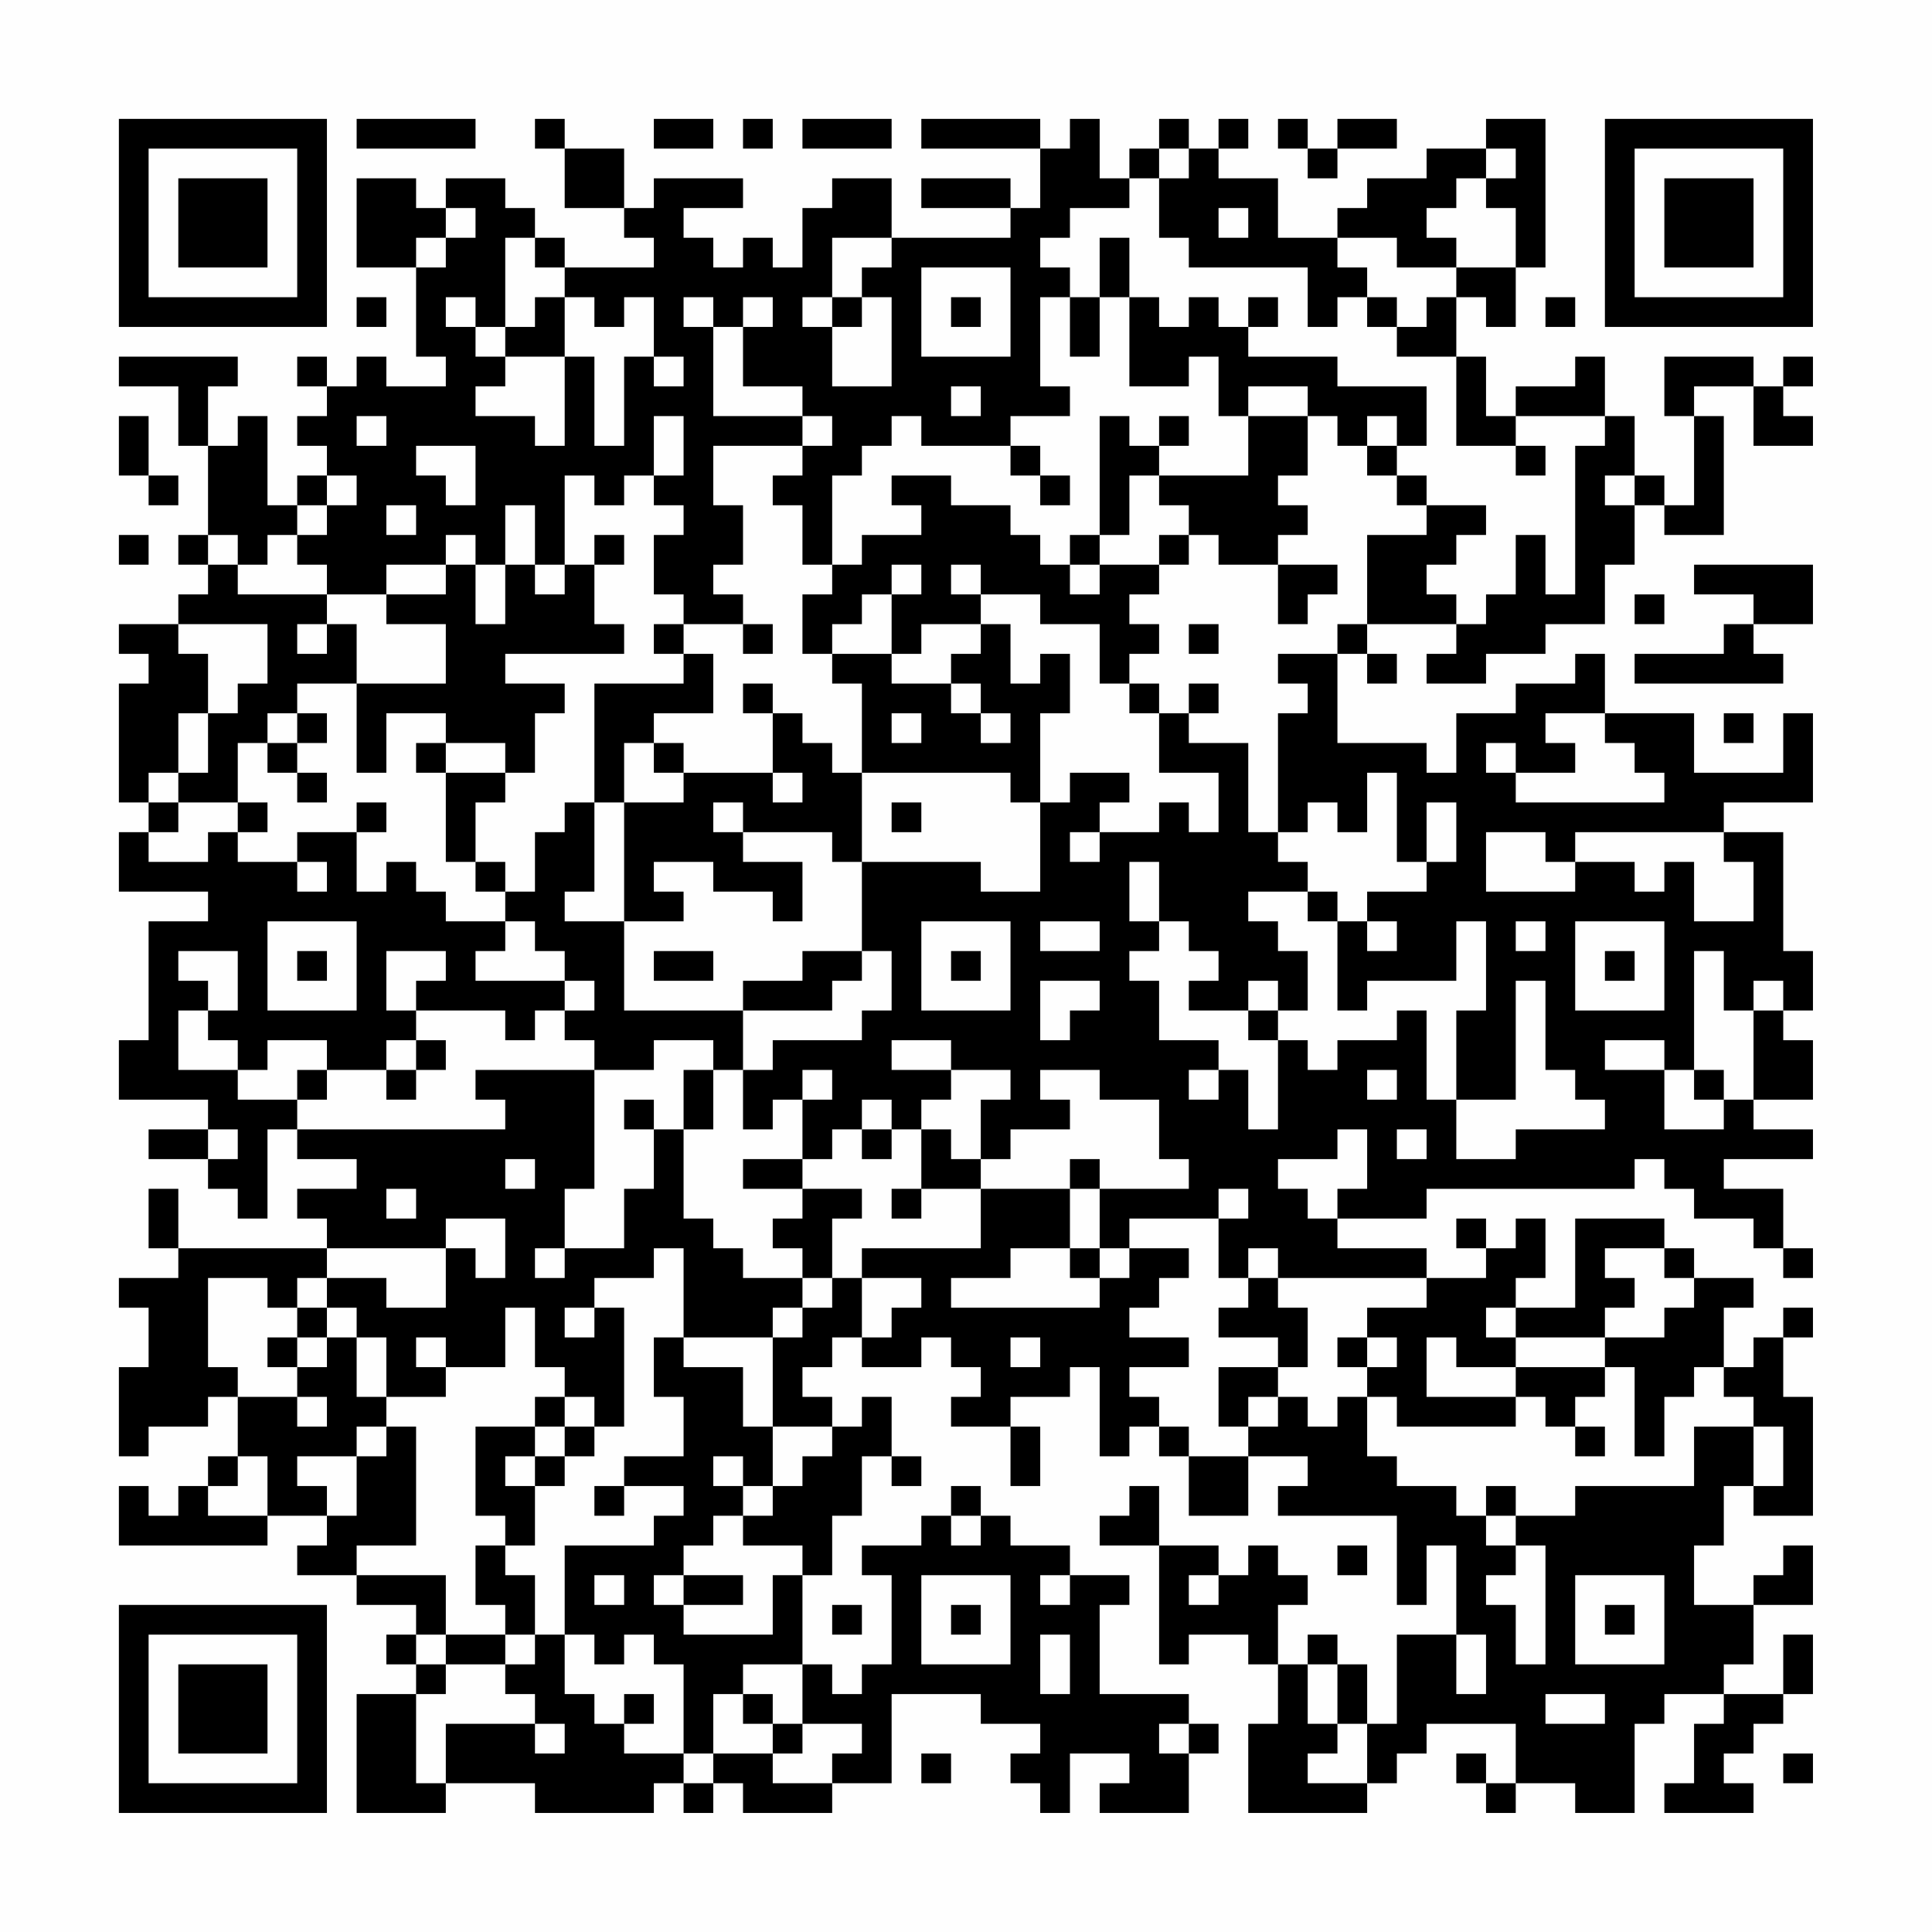 <?xml version="1.0" encoding="UTF-8"?>
<svg xmlns="http://www.w3.org/2000/svg" version="1.1" width="300" height="300" viewBox="0 0 300 300"><rect x="0" y="0" width="300" height="300" fill="#fefefe"/><g transform="scale(4.615)"><g transform="translate(4,4)"><path fill-rule="evenodd" d="M8 0L8 1L12 1L12 0ZM14 0L14 1L15 1L15 3L17 3L17 4L18 4L18 5L15 5L15 4L14 4L14 3L13 3L13 2L11 2L11 3L10 3L10 2L8 2L8 5L10 5L10 8L11 8L11 9L9 9L9 8L8 8L8 9L7 9L7 8L6 8L6 9L7 9L7 10L6 10L6 11L7 11L7 12L6 12L6 13L5 13L5 10L4 10L4 11L3 11L3 9L4 9L4 8L0 8L0 9L2 9L2 11L3 11L3 14L2 14L2 15L3 15L3 16L2 16L2 17L0 17L0 18L1 18L1 19L0 19L0 23L1 23L1 24L0 24L0 26L3 26L3 27L1 27L1 31L0 31L0 33L3 33L3 34L1 34L1 35L3 35L3 36L4 36L4 37L5 37L5 34L6 34L6 35L8 35L8 36L6 36L6 37L7 37L7 38L2 38L2 36L1 36L1 38L2 38L2 39L0 39L0 40L1 40L1 42L0 42L0 45L1 45L1 44L3 44L3 43L4 43L4 45L3 45L3 46L2 46L2 47L1 47L1 46L0 46L0 48L5 48L5 47L7 47L7 48L6 48L6 49L8 49L8 50L10 50L10 51L9 51L9 52L10 52L10 53L8 53L8 57L11 57L11 56L14 56L14 57L18 57L18 56L19 56L19 57L20 57L20 56L21 56L21 57L24 57L24 56L26 56L26 53L29 53L29 54L31 54L31 55L30 55L30 56L31 56L31 57L32 57L32 55L34 55L34 56L33 56L33 57L36 57L36 55L37 55L37 54L36 54L36 53L33 53L33 50L34 50L34 49L32 49L32 48L30 48L30 47L29 47L29 46L28 46L28 47L27 47L27 48L25 48L25 49L26 49L26 52L25 52L25 53L24 53L24 52L23 52L23 49L24 49L24 47L25 47L25 45L26 45L26 46L27 46L27 45L26 45L26 43L25 43L25 44L24 44L24 43L23 43L23 42L24 42L24 41L25 41L25 42L27 42L27 41L28 41L28 42L29 42L29 43L28 43L28 44L30 44L30 46L31 46L31 44L30 44L30 43L32 43L32 42L33 42L33 45L34 45L34 44L35 44L35 45L36 45L36 47L38 47L38 45L40 45L40 46L39 46L39 47L43 47L43 50L44 50L44 48L45 48L45 51L43 51L43 54L42 54L42 52L41 52L41 51L40 51L40 52L39 52L39 50L40 50L40 49L39 49L39 48L38 48L38 49L37 49L37 48L35 48L35 46L34 46L34 47L33 47L33 48L35 48L35 52L36 52L36 51L38 51L38 52L39 52L39 54L38 54L38 57L42 57L42 56L43 56L43 55L44 55L44 54L47 54L47 56L46 56L46 55L45 55L45 56L46 56L46 57L47 57L47 56L49 56L49 57L51 57L51 54L52 54L52 53L54 53L54 54L53 54L53 56L52 56L52 57L55 57L55 56L54 56L54 55L55 55L55 54L56 54L56 53L57 53L57 51L56 51L56 53L54 53L54 52L55 52L55 50L57 50L57 48L56 48L56 49L55 49L55 50L53 50L53 48L54 48L54 46L55 46L55 47L57 47L57 43L56 43L56 41L57 41L57 40L56 40L56 41L55 41L55 42L54 42L54 40L55 40L55 39L53 39L53 38L52 38L52 37L49 37L49 40L47 40L47 39L48 39L48 37L47 37L47 38L46 38L46 37L45 37L45 38L46 38L46 39L44 39L44 38L41 38L41 37L44 37L44 36L51 36L51 35L52 35L52 36L53 36L53 37L55 37L55 38L56 38L56 39L57 39L57 38L56 38L56 36L54 36L54 35L57 35L57 34L55 34L55 33L57 33L57 31L56 31L56 30L57 30L57 28L56 28L56 24L54 24L54 23L57 23L57 20L56 20L56 22L53 22L53 20L50 20L50 18L49 18L49 19L47 19L47 20L45 20L45 22L44 22L44 21L41 21L41 18L42 18L42 19L43 19L43 18L42 18L42 17L45 17L45 18L44 18L44 19L46 19L46 18L48 18L48 17L50 17L50 15L51 15L51 13L52 13L52 14L54 14L54 10L53 10L53 9L55 9L55 11L57 11L57 10L56 10L56 9L57 9L57 8L56 8L56 9L55 9L55 8L52 8L52 10L53 10L53 13L52 13L52 12L51 12L51 10L50 10L50 8L49 8L49 9L47 9L47 10L46 10L46 8L45 8L45 6L46 6L46 7L47 7L47 5L48 5L48 0L46 0L46 1L44 1L44 2L42 2L42 3L41 3L41 4L39 4L39 2L37 2L37 1L38 1L38 0L37 0L37 1L36 1L36 0L35 0L35 1L34 1L34 2L33 2L33 0L32 0L32 1L31 1L31 0L27 0L27 1L31 1L31 3L30 3L30 2L27 2L27 3L30 3L30 4L26 4L26 2L24 2L24 3L23 3L23 5L22 5L22 4L21 4L21 5L20 5L20 4L19 4L19 3L21 3L21 2L18 2L18 3L17 3L17 1L15 1L15 0ZM18 0L18 1L20 1L20 0ZM21 0L21 1L22 1L22 0ZM23 0L23 1L26 1L26 0ZM39 0L39 1L40 1L40 2L41 2L41 1L43 1L43 0L41 0L41 1L40 1L40 0ZM35 1L35 2L34 2L34 3L32 3L32 4L31 4L31 5L32 5L32 6L31 6L31 9L32 9L32 10L30 10L30 11L27 11L27 10L26 10L26 11L25 11L25 12L24 12L24 15L23 15L23 13L22 13L22 12L23 12L23 11L24 11L24 10L23 10L23 9L21 9L21 7L22 7L22 6L21 6L21 7L20 7L20 6L19 6L19 7L20 7L20 10L23 10L23 11L20 11L20 13L21 13L21 15L20 15L20 16L21 16L21 17L19 17L19 16L18 16L18 14L19 14L19 13L18 13L18 12L19 12L19 10L18 10L18 12L17 12L17 13L16 13L16 12L15 12L15 15L14 15L14 13L13 13L13 15L12 15L12 14L11 14L11 15L9 15L9 16L7 16L7 15L6 15L6 14L7 14L7 13L8 13L8 12L7 12L7 13L6 13L6 14L5 14L5 15L4 15L4 14L3 14L3 15L4 15L4 16L7 16L7 17L6 17L6 18L7 18L7 17L8 17L8 19L6 19L6 20L5 20L5 21L4 21L4 23L2 23L2 22L3 22L3 20L4 20L4 19L5 19L5 17L2 17L2 18L3 18L3 20L2 20L2 22L1 22L1 23L2 23L2 24L1 24L1 25L3 25L3 24L4 24L4 25L6 25L6 26L7 26L7 25L6 25L6 24L8 24L8 26L9 26L9 25L10 25L10 26L11 26L11 27L13 27L13 28L12 28L12 29L15 29L15 30L14 30L14 31L13 31L13 30L10 30L10 29L11 29L11 28L9 28L9 30L10 30L10 31L9 31L9 32L7 32L7 31L5 31L5 32L4 32L4 31L3 31L3 30L4 30L4 28L2 28L2 29L3 29L3 30L2 30L2 32L4 32L4 33L6 33L6 34L13 34L13 33L12 33L12 32L16 32L16 36L15 36L15 38L14 38L14 39L15 39L15 38L17 38L17 36L18 36L18 34L19 34L19 37L20 37L20 38L21 38L21 39L23 39L23 40L22 40L22 41L19 41L19 38L18 38L18 39L16 39L16 40L15 40L15 41L16 41L16 40L17 40L17 44L16 44L16 43L15 43L15 42L14 42L14 40L13 40L13 42L11 42L11 41L10 41L10 42L11 42L11 43L9 43L9 41L8 41L8 40L7 40L7 39L9 39L9 40L11 40L11 38L12 38L12 39L13 39L13 37L11 37L11 38L7 38L7 39L6 39L6 40L5 40L5 39L3 39L3 42L4 42L4 43L6 43L6 44L7 44L7 43L6 43L6 42L7 42L7 41L8 41L8 43L9 43L9 44L8 44L8 45L6 45L6 46L7 46L7 47L8 47L8 45L9 45L9 44L10 44L10 48L8 48L8 49L11 49L11 51L10 51L10 52L11 52L11 53L10 53L10 56L11 56L11 54L14 54L14 55L15 55L15 54L14 54L14 53L13 53L13 52L14 52L14 51L15 51L15 53L16 53L16 54L17 54L17 55L19 55L19 56L20 56L20 55L22 55L22 56L24 56L24 55L25 55L25 54L23 54L23 52L21 52L21 53L20 53L20 55L19 55L19 52L18 52L18 51L17 51L17 52L16 52L16 51L15 51L15 48L18 48L18 47L19 47L19 46L17 46L17 45L19 45L19 43L18 43L18 41L19 41L19 42L21 42L21 44L22 44L22 46L21 46L21 45L20 45L20 46L21 46L21 47L20 47L20 48L19 48L19 49L18 49L18 50L19 50L19 51L22 51L22 49L23 49L23 48L21 48L21 47L22 47L22 46L23 46L23 45L24 45L24 44L22 44L22 41L23 41L23 40L24 40L24 39L25 39L25 41L26 41L26 40L27 40L27 39L25 39L25 38L29 38L29 36L32 36L32 38L30 38L30 39L28 39L28 40L33 40L33 39L34 39L34 38L36 38L36 39L35 39L35 40L34 40L34 41L36 41L36 42L34 42L34 43L35 43L35 44L36 44L36 45L38 45L38 44L39 44L39 43L40 43L40 44L41 44L41 43L42 43L42 45L43 45L43 46L45 46L45 47L46 47L46 48L47 48L47 49L46 49L46 50L47 50L47 52L48 52L48 48L47 48L47 47L49 47L49 46L53 46L53 44L55 44L55 46L56 46L56 44L55 44L55 43L54 43L54 42L53 42L53 43L52 43L52 45L51 45L51 42L50 42L50 41L52 41L52 40L53 40L53 39L52 39L52 38L50 38L50 39L51 39L51 40L50 40L50 41L47 41L47 40L46 40L46 41L47 41L47 42L45 42L45 41L44 41L44 43L47 43L47 44L43 44L43 43L42 43L42 42L43 42L43 41L42 41L42 40L44 40L44 39L39 39L39 38L38 38L38 39L37 39L37 37L38 37L38 36L37 36L37 37L34 37L34 38L33 38L33 36L36 36L36 35L35 35L35 33L33 33L33 32L31 32L31 33L32 33L32 34L30 34L30 35L29 35L29 33L30 33L30 32L28 32L28 31L26 31L26 32L28 32L28 33L27 33L27 34L26 34L26 33L25 33L25 34L24 34L24 35L23 35L23 33L24 33L24 32L23 32L23 33L22 33L22 34L21 34L21 32L22 32L22 31L25 31L25 30L26 30L26 28L25 28L25 25L29 25L29 26L31 26L31 23L32 23L32 22L34 22L34 23L33 23L33 24L32 24L32 25L33 25L33 24L35 24L35 23L36 23L36 24L37 24L37 22L35 22L35 20L36 20L36 21L38 21L38 24L39 24L39 25L40 25L40 26L38 26L38 27L39 27L39 28L40 28L40 30L39 30L39 29L38 29L38 30L36 30L36 29L37 29L37 28L36 28L36 27L35 27L35 25L34 25L34 27L35 27L35 28L34 28L34 29L35 29L35 31L37 31L37 32L36 32L36 33L37 33L37 32L38 32L38 34L39 34L39 31L40 31L40 32L41 32L41 31L43 31L43 30L44 30L44 33L45 33L45 35L47 35L47 34L50 34L50 33L49 33L49 32L48 32L48 29L47 29L47 33L45 33L45 30L46 30L46 27L45 27L45 29L42 29L42 30L41 30L41 27L42 27L42 28L43 28L43 27L42 27L42 26L44 26L44 25L45 25L45 23L44 23L44 25L43 25L43 22L42 22L42 24L41 24L41 23L40 23L40 24L39 24L39 20L40 20L40 19L39 19L39 18L41 18L41 17L42 17L42 14L44 14L44 13L46 13L46 14L45 14L45 15L44 15L44 16L45 16L45 17L46 17L46 16L47 16L47 14L48 14L48 16L49 16L49 11L50 11L50 10L47 10L47 11L45 11L45 8L43 8L43 7L44 7L44 6L45 6L45 5L47 5L47 3L46 3L46 2L47 2L47 1L46 1L46 2L45 2L45 3L44 3L44 4L45 4L45 5L43 5L43 4L41 4L41 5L42 5L42 6L41 6L41 7L40 7L40 5L36 5L36 4L35 4L35 2L36 2L36 1ZM11 3L11 4L10 4L10 5L11 5L11 4L12 4L12 3ZM37 3L37 4L38 4L38 3ZM13 4L13 7L12 7L12 6L11 6L11 7L12 7L12 8L13 8L13 9L12 9L12 10L14 10L14 11L15 11L15 8L16 8L16 11L17 11L17 8L18 8L18 9L19 9L19 8L18 8L18 6L17 6L17 7L16 7L16 6L15 6L15 5L14 5L14 4ZM24 4L24 6L23 6L23 7L24 7L24 9L26 9L26 6L25 6L25 5L26 5L26 4ZM33 4L33 6L32 6L32 8L33 8L33 6L34 6L34 9L36 9L36 8L37 8L37 10L38 10L38 12L35 12L35 11L36 11L36 10L35 10L35 11L34 11L34 10L33 10L33 14L32 14L32 15L31 15L31 14L30 14L30 13L28 13L28 12L26 12L26 13L27 13L27 14L25 14L25 15L24 15L24 16L23 16L23 18L24 18L24 19L25 19L25 22L24 22L24 21L23 21L23 20L22 20L22 19L21 19L21 20L22 20L22 22L19 22L19 21L18 21L18 20L20 20L20 18L19 18L19 17L18 17L18 18L19 18L19 19L16 19L16 23L15 23L15 24L14 24L14 26L13 26L13 25L12 25L12 23L13 23L13 22L14 22L14 20L15 20L15 19L13 19L13 18L17 18L17 17L16 17L16 15L17 15L17 14L16 14L16 15L15 15L15 16L14 16L14 15L13 15L13 17L12 17L12 15L11 15L11 16L9 16L9 17L11 17L11 19L8 19L8 22L9 22L9 20L11 20L11 21L10 21L10 22L11 22L11 25L12 25L12 26L13 26L13 27L14 27L14 28L15 28L15 29L16 29L16 30L15 30L15 31L16 31L16 32L18 32L18 31L20 31L20 32L19 32L19 34L20 34L20 32L21 32L21 30L24 30L24 29L25 29L25 28L23 28L23 29L21 29L21 30L17 30L17 27L19 27L19 26L18 26L18 25L20 25L20 26L22 26L22 27L23 27L23 25L21 25L21 24L24 24L24 25L25 25L25 22L30 22L30 23L31 23L31 20L32 20L32 18L31 18L31 19L30 19L30 17L29 17L29 16L31 16L31 17L33 17L33 19L34 19L34 20L35 20L35 19L34 19L34 18L35 18L35 17L34 17L34 16L35 16L35 15L36 15L36 14L37 14L37 15L39 15L39 17L40 17L40 16L41 16L41 15L39 15L39 14L40 14L40 13L39 13L39 12L40 12L40 10L41 10L41 11L42 11L42 12L43 12L43 13L44 13L44 12L43 12L43 11L44 11L44 9L41 9L41 8L38 8L38 7L39 7L39 6L38 6L38 7L37 7L37 6L36 6L36 7L35 7L35 6L34 6L34 4ZM27 5L27 8L30 8L30 5ZM8 6L8 7L9 7L9 6ZM14 6L14 7L13 7L13 8L15 8L15 6ZM24 6L24 7L25 7L25 6ZM28 6L28 7L29 7L29 6ZM42 6L42 7L43 7L43 6ZM48 6L48 7L49 7L49 6ZM28 9L28 10L29 10L29 9ZM38 9L38 10L40 10L40 9ZM0 10L0 12L1 12L1 13L2 13L2 12L1 12L1 10ZM8 10L8 11L9 11L9 10ZM42 10L42 11L43 11L43 10ZM10 11L10 12L11 12L11 13L12 13L12 11ZM30 11L30 12L31 12L31 13L32 13L32 12L31 12L31 11ZM47 11L47 12L48 12L48 11ZM34 12L34 14L33 14L33 15L32 15L32 16L33 16L33 15L35 15L35 14L36 14L36 13L35 13L35 12ZM50 12L50 13L51 13L51 12ZM9 13L9 14L10 14L10 13ZM0 14L0 15L1 15L1 14ZM26 15L26 16L25 16L25 17L24 17L24 18L26 18L26 19L28 19L28 20L29 20L29 21L30 21L30 20L29 20L29 19L28 19L28 18L29 18L29 17L27 17L27 18L26 18L26 16L27 16L27 15ZM28 15L28 16L29 16L29 15ZM53 15L53 16L55 16L55 17L54 17L54 18L51 18L51 19L56 19L56 18L55 18L55 17L57 17L57 15ZM51 16L51 17L52 17L52 16ZM21 17L21 18L22 18L22 17ZM36 17L36 18L37 18L37 17ZM36 19L36 20L37 20L37 19ZM6 20L6 21L5 21L5 22L6 22L6 23L7 23L7 22L6 22L6 21L7 21L7 20ZM26 20L26 21L27 21L27 20ZM48 20L48 21L49 21L49 22L47 22L47 21L46 21L46 22L47 22L47 23L52 23L52 22L51 22L51 21L50 21L50 20ZM54 20L54 21L55 21L55 20ZM11 21L11 22L13 22L13 21ZM17 21L17 23L16 23L16 26L15 26L15 27L17 27L17 23L19 23L19 22L18 22L18 21ZM22 22L22 23L23 23L23 22ZM4 23L4 24L5 24L5 23ZM8 23L8 24L9 24L9 23ZM20 23L20 24L21 24L21 23ZM26 23L26 24L27 24L27 23ZM46 24L46 26L49 26L49 25L51 25L51 26L52 26L52 25L53 25L53 27L55 27L55 25L54 25L54 24L49 24L49 25L48 25L48 24ZM40 26L40 27L41 27L41 26ZM5 27L5 30L8 30L8 27ZM27 27L27 30L30 30L30 27ZM31 27L31 28L33 28L33 27ZM47 27L47 28L48 28L48 27ZM49 27L49 30L52 30L52 27ZM6 28L6 29L7 29L7 28ZM18 28L18 29L20 29L20 28ZM28 28L28 29L29 29L29 28ZM50 28L50 29L51 29L51 28ZM53 28L53 32L52 32L52 31L50 31L50 32L52 32L52 34L54 34L54 33L55 33L55 30L56 30L56 29L55 29L55 30L54 30L54 28ZM31 29L31 31L32 31L32 30L33 30L33 29ZM38 30L38 31L39 31L39 30ZM10 31L10 32L9 32L9 33L10 33L10 32L11 32L11 31ZM6 32L6 33L7 33L7 32ZM42 32L42 33L43 33L43 32ZM53 32L53 33L54 33L54 32ZM17 33L17 34L18 34L18 33ZM3 34L3 35L4 35L4 34ZM25 34L25 35L26 35L26 34ZM27 34L27 36L26 36L26 37L27 37L27 36L29 36L29 35L28 35L28 34ZM41 34L41 35L39 35L39 36L40 36L40 37L41 37L41 36L42 36L42 34ZM43 34L43 35L44 35L44 34ZM13 35L13 36L14 36L14 35ZM21 35L21 36L23 36L23 37L22 37L22 38L23 38L23 39L24 39L24 37L25 37L25 36L23 36L23 35ZM32 35L32 36L33 36L33 35ZM9 36L9 37L10 37L10 36ZM32 38L32 39L33 39L33 38ZM38 39L38 40L37 40L37 41L39 41L39 42L37 42L37 44L38 44L38 43L39 43L39 42L40 42L40 40L39 40L39 39ZM6 40L6 41L5 41L5 42L6 42L6 41L7 41L7 40ZM30 41L30 42L31 42L31 41ZM41 41L41 42L42 42L42 41ZM47 42L47 43L48 43L48 44L49 44L49 45L50 45L50 44L49 44L49 43L50 43L50 42ZM14 43L14 44L12 44L12 47L13 47L13 48L12 48L12 50L13 50L13 51L11 51L11 52L13 52L13 51L14 51L14 49L13 49L13 48L14 48L14 46L15 46L15 45L16 45L16 44L15 44L15 43ZM14 44L14 45L13 45L13 46L14 46L14 45L15 45L15 44ZM4 45L4 46L3 46L3 47L5 47L5 45ZM16 46L16 47L17 47L17 46ZM46 46L46 47L47 47L47 46ZM28 47L28 48L29 48L29 47ZM41 48L41 49L42 49L42 48ZM16 49L16 50L17 50L17 49ZM19 49L19 50L21 50L21 49ZM27 49L27 52L30 52L30 49ZM31 49L31 50L32 50L32 49ZM36 49L36 50L37 50L37 49ZM49 49L49 52L52 52L52 49ZM24 50L24 51L25 51L25 50ZM28 50L28 51L29 51L29 50ZM50 50L50 51L51 51L51 50ZM31 51L31 53L32 53L32 51ZM45 51L45 53L46 53L46 51ZM40 52L40 54L41 54L41 55L40 55L40 56L42 56L42 54L41 54L41 52ZM17 53L17 54L18 54L18 53ZM21 53L21 54L22 54L22 55L23 55L23 54L22 54L22 53ZM48 53L48 54L50 54L50 53ZM35 54L35 55L36 55L36 54ZM27 55L27 56L28 56L28 55ZM56 55L56 56L57 56L57 55ZM0 0L0 7L7 7L7 0ZM1 1L1 6L6 6L6 1ZM2 2L2 5L5 5L5 2ZM50 0L50 7L57 7L57 0ZM51 1L51 6L56 6L56 1ZM52 2L52 5L55 5L55 2ZM0 50L0 57L7 57L7 50ZM1 51L1 56L6 56L6 51ZM2 52L2 55L5 55L5 52Z" fill="#000000"/></g></g></svg>
